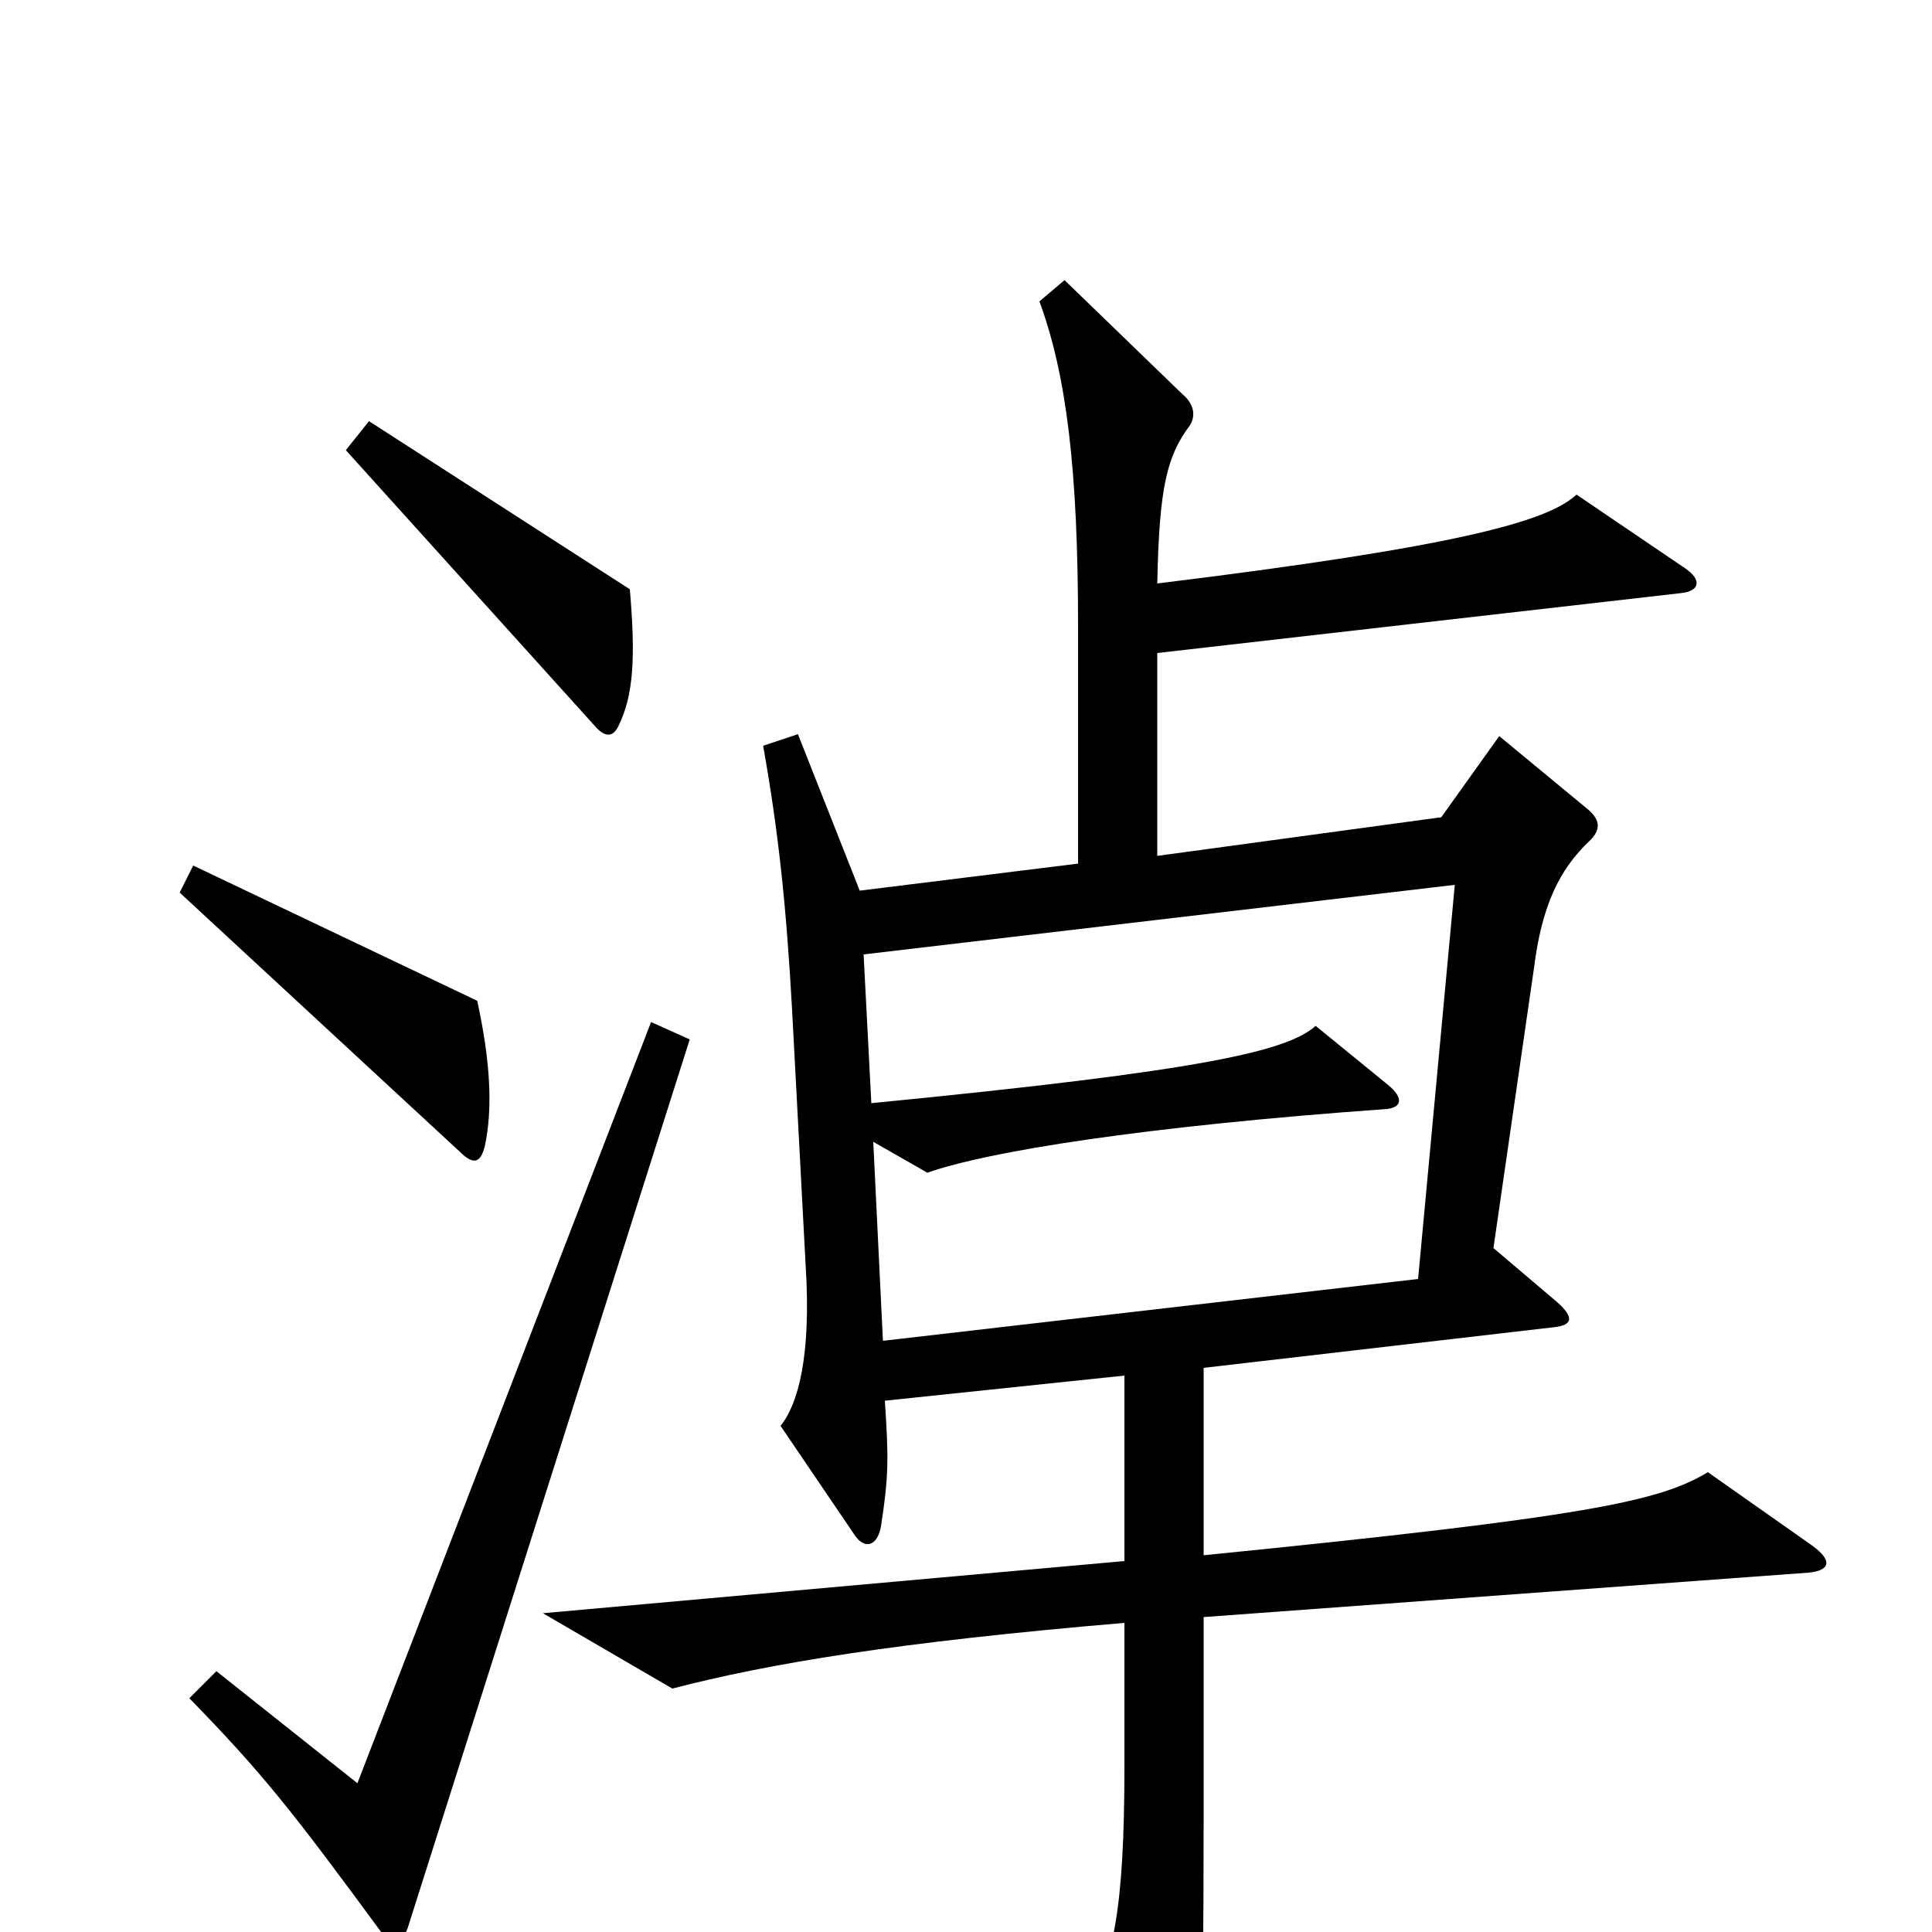 <svg xmlns="http://www.w3.org/2000/svg" viewBox="0 -1000 1000 1000">
	<path fill="#000000" d="M326 -695L191 -782L179 -767L309 -623C313 -619 317 -618 320 -624C328 -640 329 -660 326 -695ZM251 -407C255 -426 254 -450 247 -482L100 -552L93 -538L240 -402C246 -397 249 -399 251 -407ZM938 -200L884 -238C859 -223 823 -215 623 -195V-292L804 -313C814 -314 815 -318 806 -326L773 -354L794 -499C798 -531 807 -550 823 -565C828 -570 829 -575 822 -581L776 -619L746 -577L599 -557V-662L870 -693C880 -694 881 -700 872 -706L816 -744C801 -730 754 -717 599 -698C600 -748 604 -764 616 -780C619 -785 618 -791 612 -796L551 -855L538 -844C552 -806 558 -757 558 -676V-553L445 -539L413 -620L395 -614C403 -569 407 -531 410 -477L417 -345C420 -298 413 -273 404 -262L442 -206C447 -198 454 -199 456 -210C460 -236 460 -245 458 -275L582 -288V-192L281 -165L348 -126C398 -139 464 -150 582 -160V-85C582 -12 576 18 562 35L601 108C604 113 608 114 614 106C621 93 623 65 623 -58V-163L936 -186C947 -187 949 -192 938 -200ZM357 -462L337 -471L185 -77L112 -135L98 -121C136 -82 151 -63 198 1C203 8 208 6 211 -2ZM753 -542L734 -338L457 -306L452 -409L480 -393C511 -404 592 -417 718 -426C726 -427 726 -432 719 -438L681 -469C666 -456 625 -446 451 -429L447 -506Z"/>
</svg>